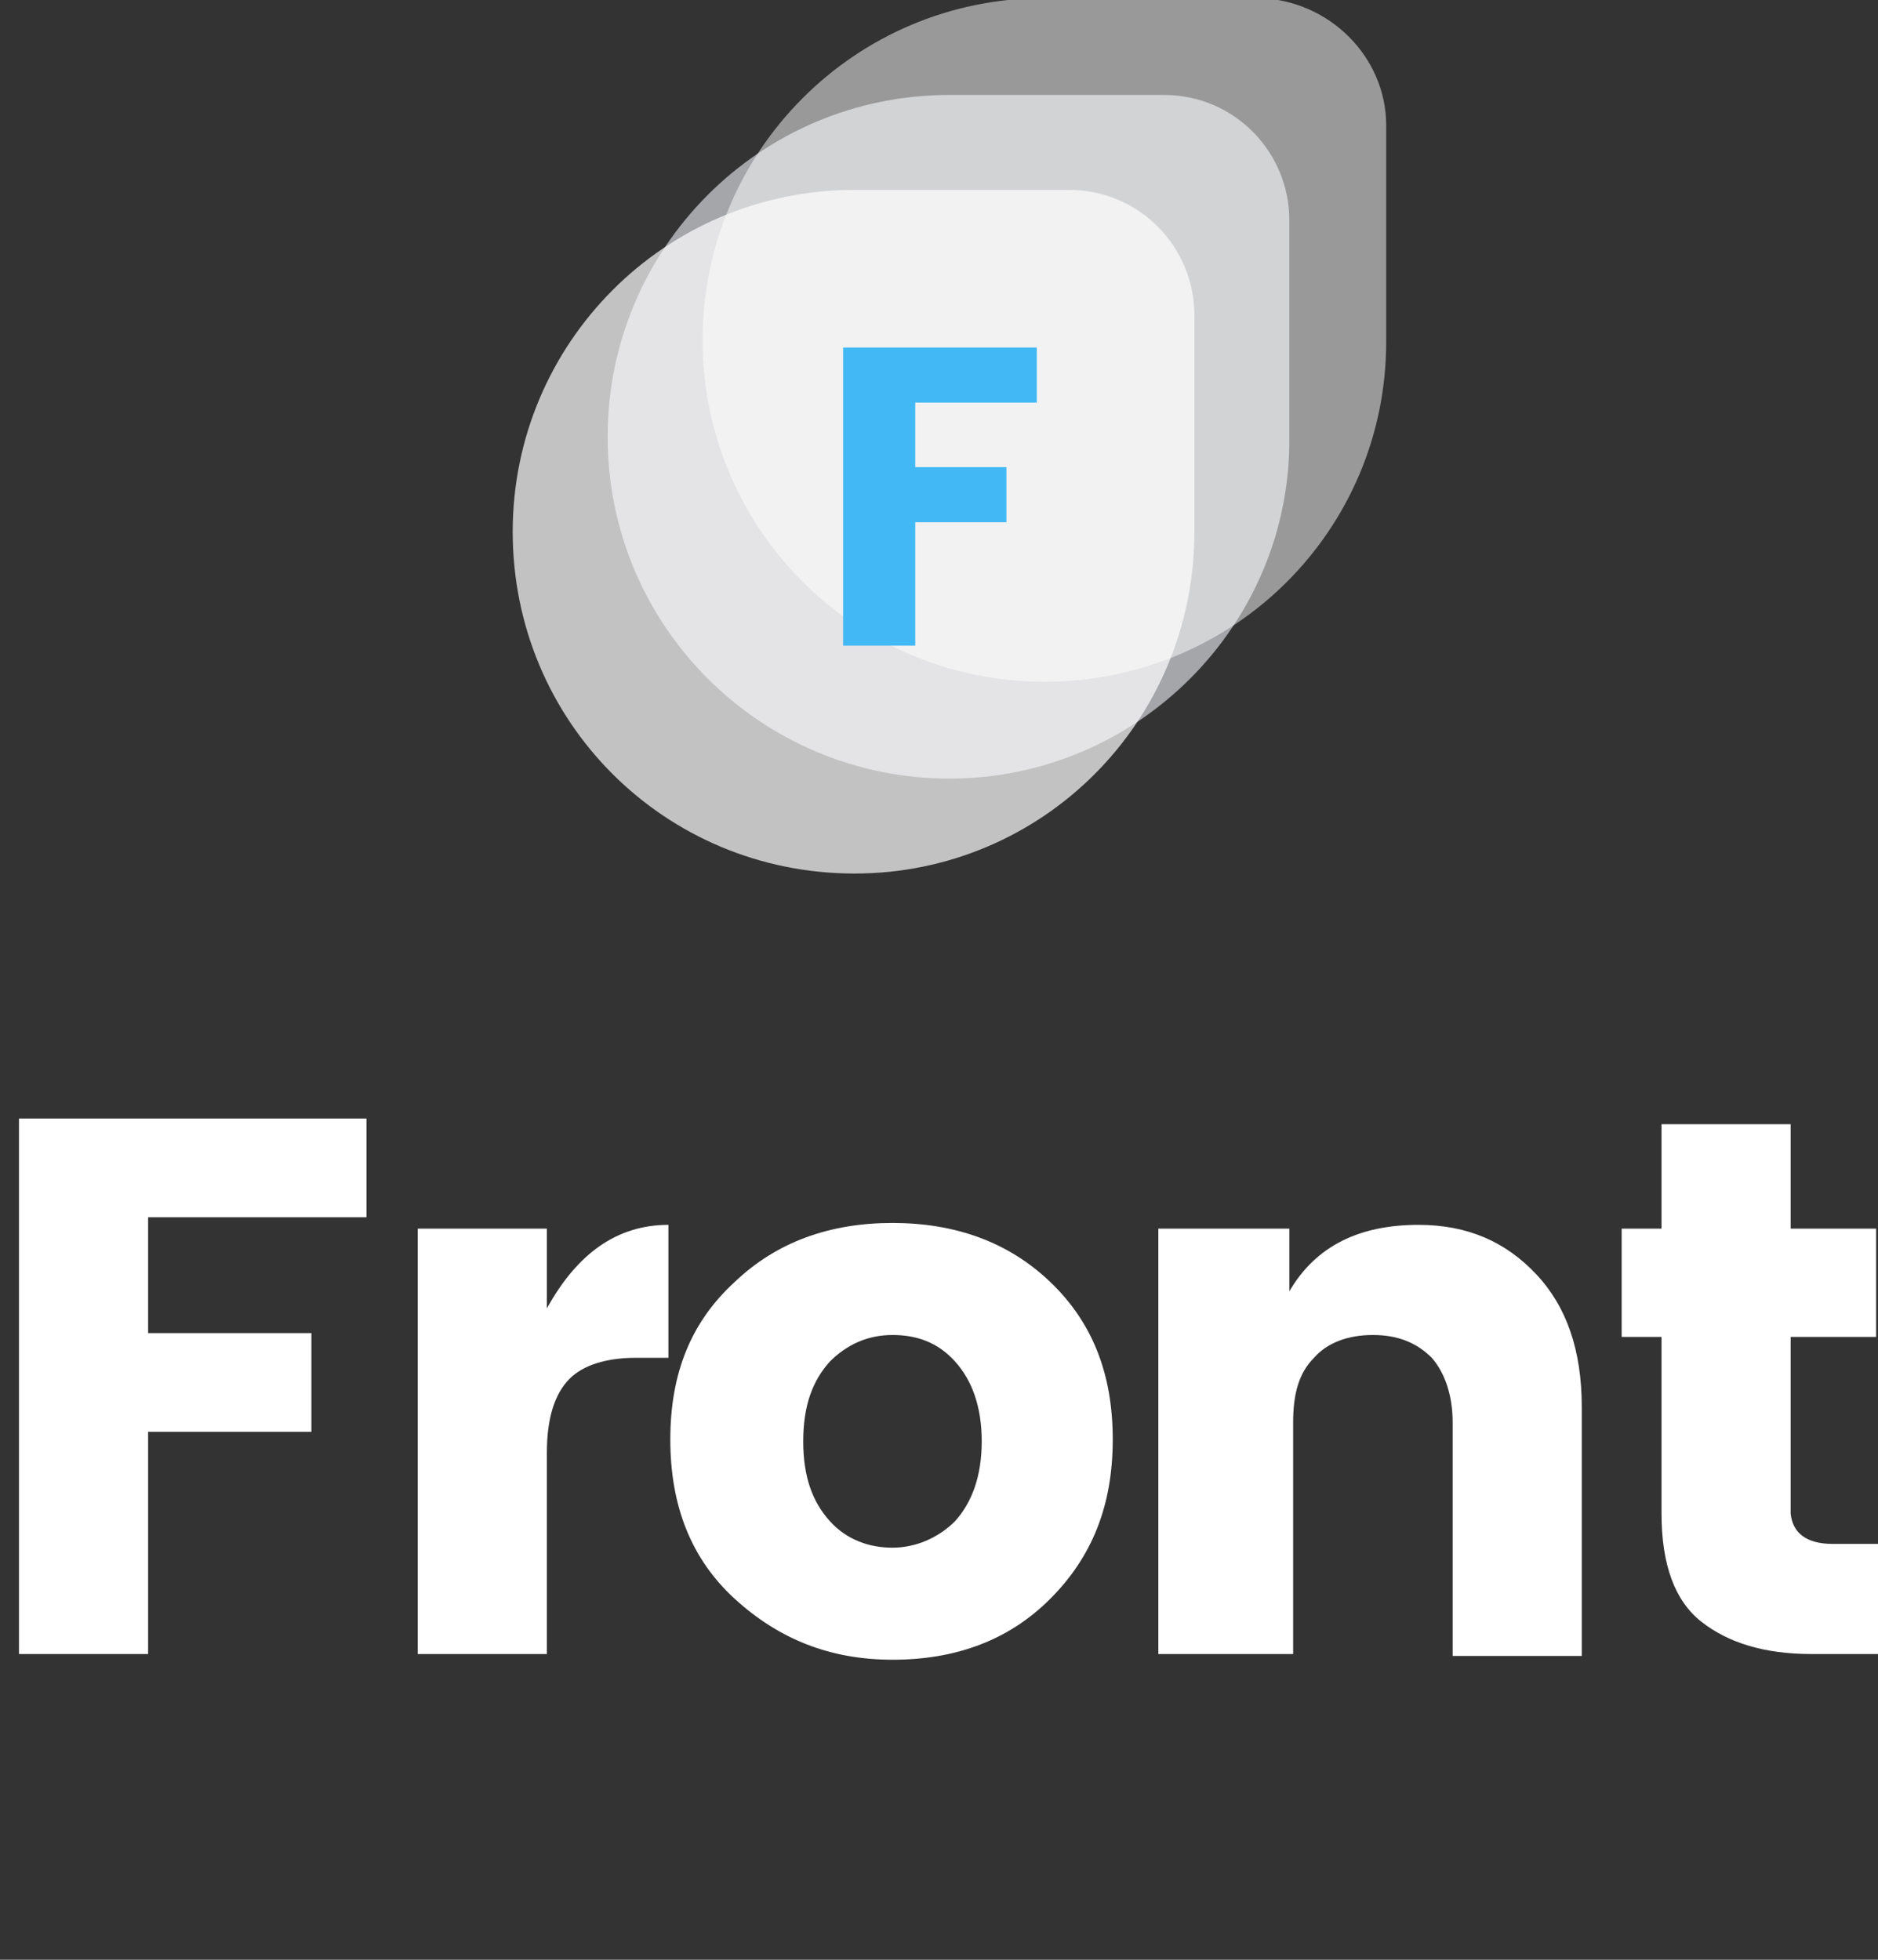 <?xml version="1.0" encoding="utf-8"?>
<!-- Generator: Adobe Illustrator 22.0.1, SVG Export Plug-In . SVG Version: 6.00 Build 0)  -->
<svg version="1.1" id="Layer_1" xmlns="http://www.w3.org/2000/svg" xmlns:xlink="http://www.w3.org/1999/xlink" x="0px" y="0px"
	 viewBox="0 0 98.9 103.2" style="enable-background:new 0 0 98.9 103.2;" xml:space="preserve">
<rect x="0" y="0" width="98.9" height="103.2" fill="#333333" stroke="none"/>
<style type="text/css">
	.st0{fill:#FFFFFF;}
	.st1{opacity:0.65;fill:#E1E4EA;enable-background:new    ;}
	.st2{opacity:0.5;fill:#FFFFFF;enable-background:new    ;}
	.st3{opacity:0.7;fill:#FFFFFF;enable-background:new    ;}
	.st4{fill:#42b9f4;}
</style>
<g>
	<path class="st0" d="M1,87.1V58.9h18.3v5.2H7.8v6.1h8.6v5.2H7.8v11.7H1z"/>
	<path class="st0" d="M28.8,64.7v4.2c1.6-2.9,3.7-4.4,6.4-4.4v7h-1.7c-1.6,0-2.8,0.4-3.5,1.1c-0.8,0.8-1.2,2.1-1.2,3.9v10.6H22V64.7
		H28.8z"/>
	<path class="st0" d="M38.7,84.2c-2.3-2.1-3.4-4.9-3.4-8.4c0-3.5,1.1-6.2,3.4-8.3c2.2-2.1,5-3.1,8.3-3.1s6.1,1,8.3,3.1
		c2.2,2.1,3.3,4.8,3.3,8.3c0,3.5-1.1,6.2-3.3,8.4s-5,3.2-8.3,3.2S41,86.3,38.7,84.2z M50.3,80.1c0.9-1,1.4-2.4,1.4-4.2
		s-0.5-3.2-1.4-4.2s-2-1.4-3.3-1.4c-1.3,0-2.4,0.5-3.3,1.4c-0.9,1-1.4,2.3-1.4,4.2s0.5,3.2,1.4,4.2c0.9,1,2.1,1.4,3.3,1.4
		S49.4,81,50.3,80.1z"/>
	<path class="st0" d="M67.9,64.7V68c1.4-2.4,3.7-3.5,6.8-3.5c2.6,0,4.6,0.9,6.2,2.6c1.6,1.7,2.4,4,2.4,7v13.1h-6.8V74.9
		c0-1.4-0.4-2.6-1.1-3.4c-0.8-0.8-1.8-1.2-3.1-1.2s-2.4,0.4-3.1,1.2c-0.8,0.8-1.1,1.9-1.1,3.4v12.2H61V64.7H67.9z"/>
	<path class="st0" d="M96.5,81.3h2.4v5.8h-3.5c-2.5,0-4.4-0.6-5.8-1.7c-1.4-1.1-2.1-3-2.1-5.7v-9.3h-2.1v-5.7h2.1v-5.5h6.8v5.5h4.5
		v5.7h-4.5v9.3C94.4,80.7,95.1,81.3,96.5,81.3z"/>
</g>
<g>
	<path class="st1" d="M50,41L50,41c-9.9,0-18-8-18-18l0,0c0-9.9,8-18,18-18h11.3c3.7,0,6.6,3,6.6,6.6V23C68,32.9,59.9,41,50,41z"/>
	<path class="st2" d="M55,35.9L55,35.9c-9.9,0-18-8-18-18l0,0c0-9.9,8-18,18-18h11.3C70,0,73,3,73,6.6V18C73,27.9,65,35.9,55,35.9z"
		/>
	<path class="st3" d="M45,46L45,46c-10,0-18-8-18-18l0,0c0-9.9,8-18,18-18h11.3c3.7,0,6.6,3,6.6,6.6V28C62.9,38,54.9,46,45,46z"/>
	<g>
		<path class="st4" d="M44.4,34V18.3h10.2v2.9h-6.4v3.4H53v2.9h-4.8V34H44.4z"/>
	</g>
</g>
<g>
</g>
<g>
</g>
<g>
</g>
<g>
</g>
<g>
</g>
<g>
</g>
<g>
</g>
<g>
</g>
<g>
</g>
<g>
</g>
<g>
</g>
<g>
</g>
<g>
</g>
<g>
</g>
<g>
</g>
</svg>

